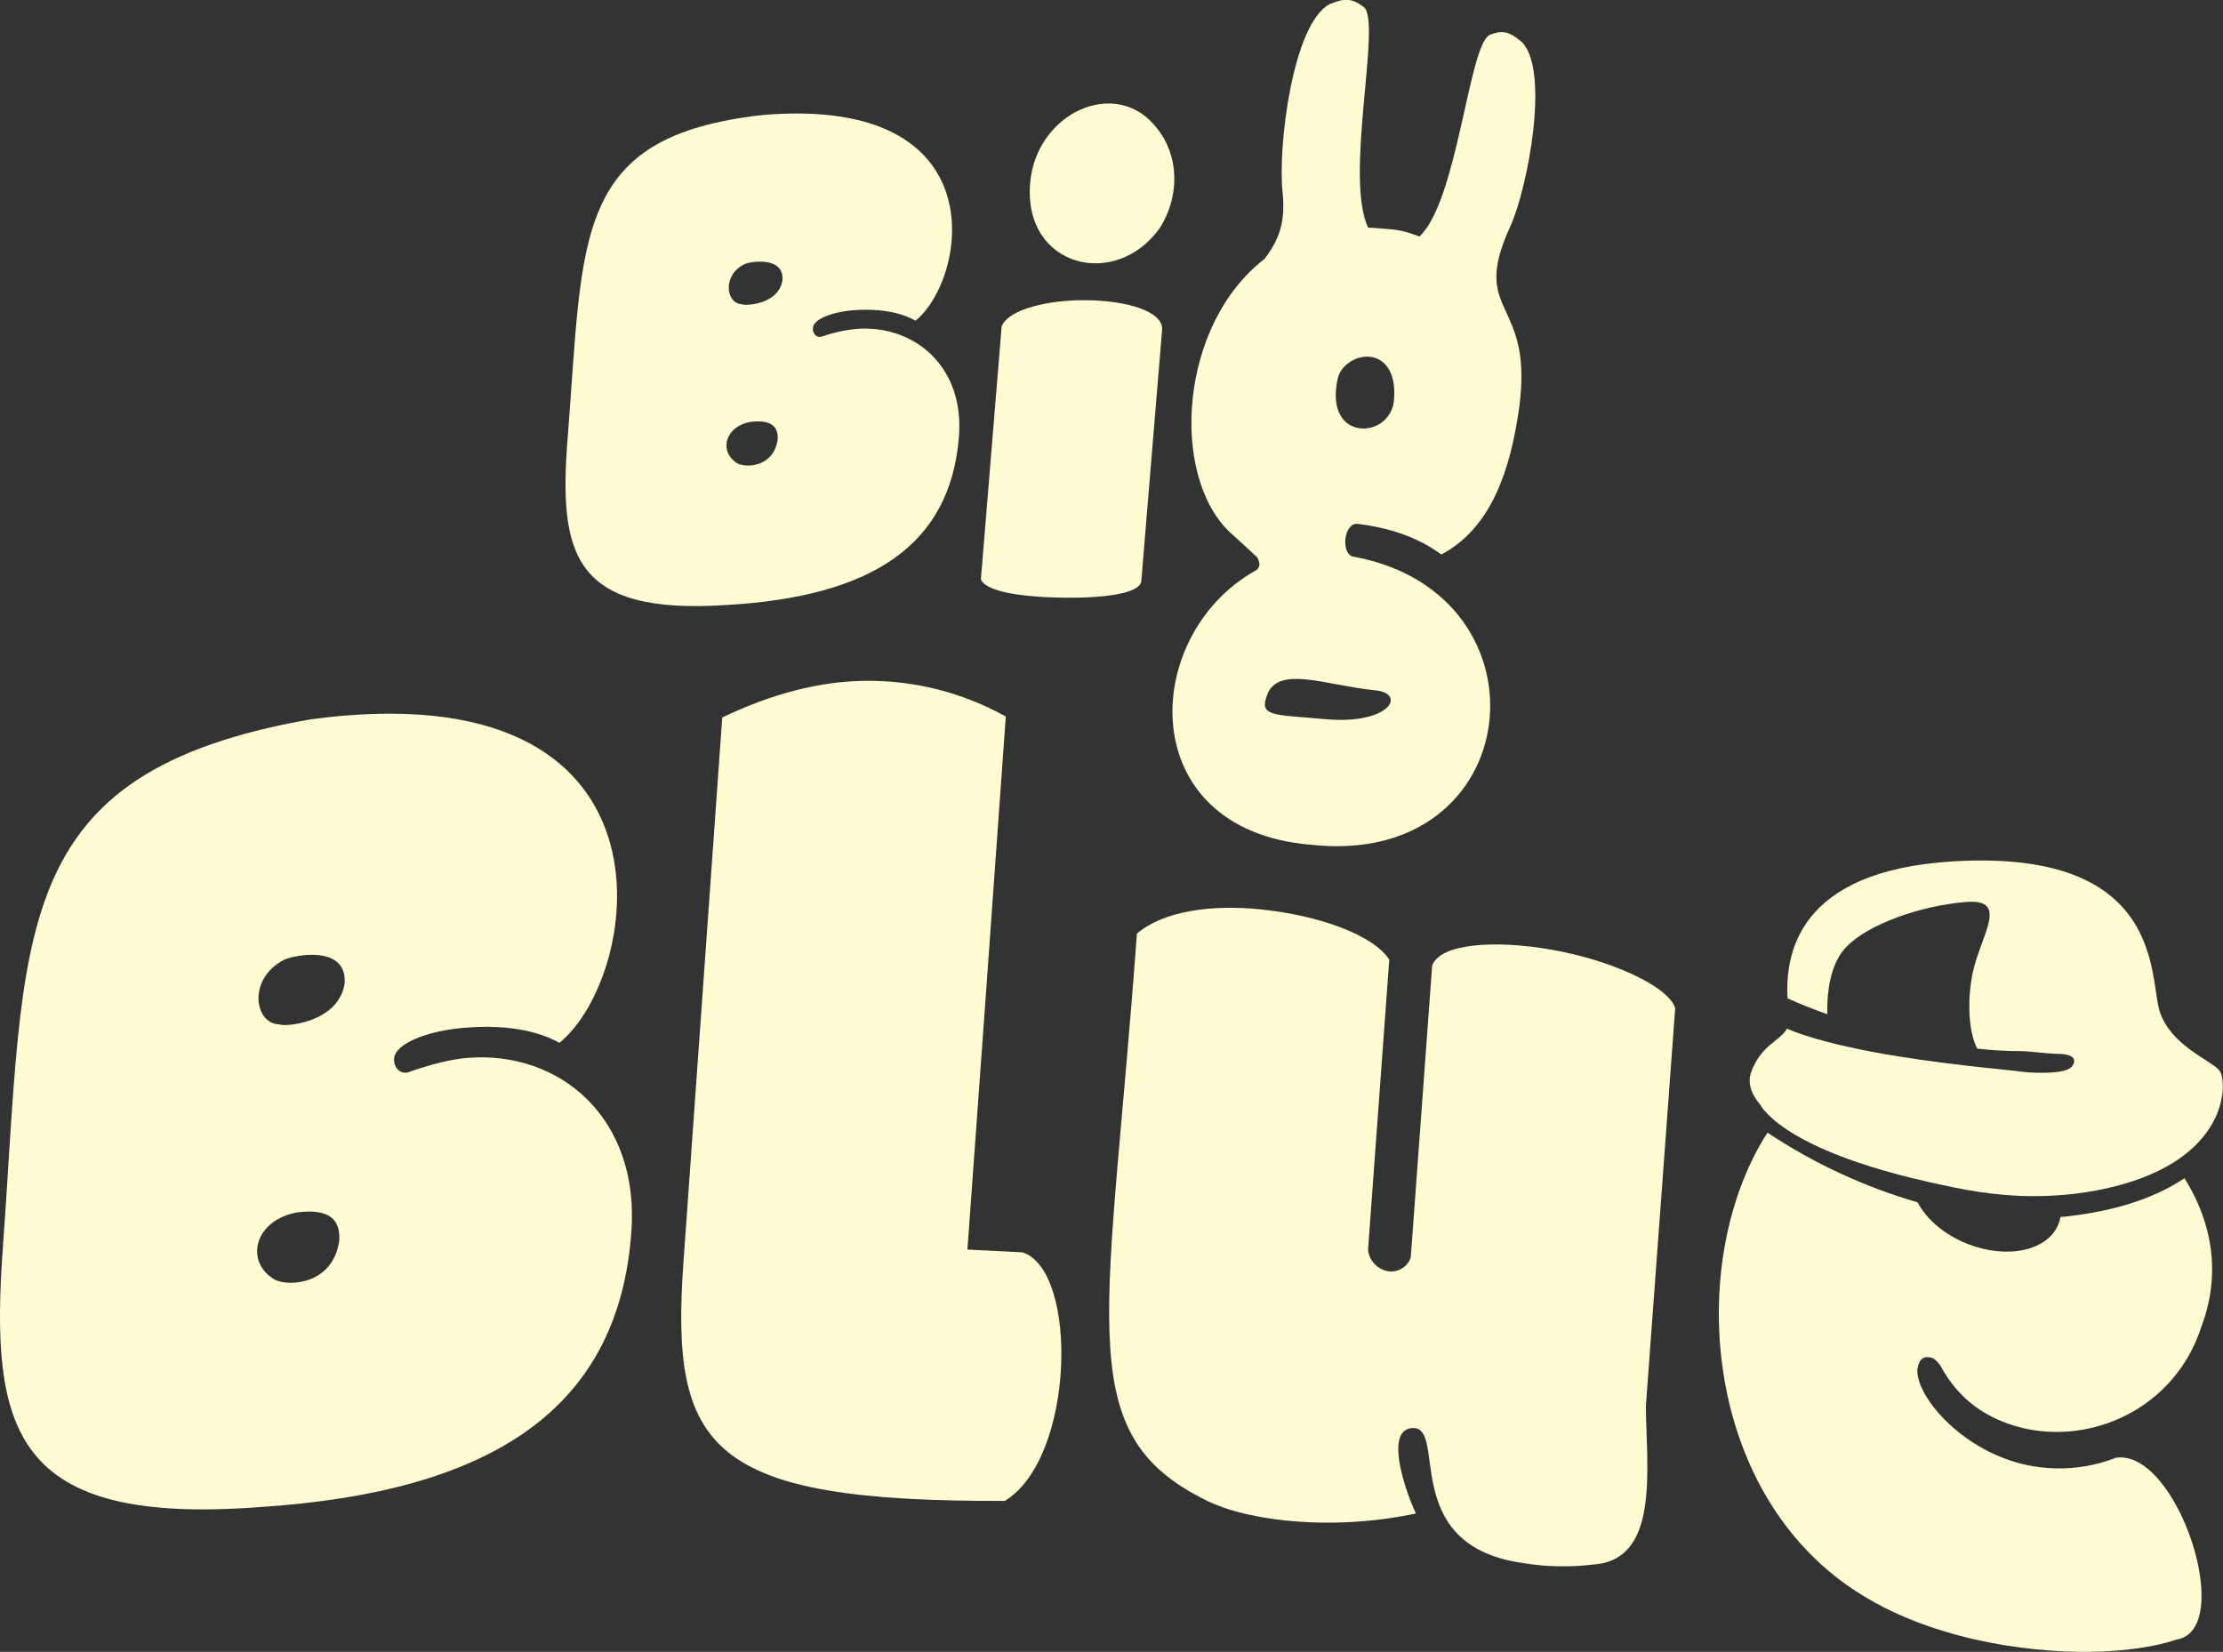 <svg width="109" height="81" viewBox="0 0 109 81" fill="none" xmlns="http://www.w3.org/2000/svg">
<rect x="0" y="0" width="109" height="81" fill="#333333" stroke="none"/>
<g clip-path="url(#clip0)">
<path d="M22.93 51.874C22.128 51.939 21.155 52.187 20.124 52.541C19.689 52.752 19.295 52.403 19.323 51.906C19.377 51.19 20.898 50.545 22.822 50.394C24.31 50.275 26.051 50.378 27.433 51.136C31.506 47.814 33.79 32.786 15.233 35.273C0.265 37.903 1.275 45.646 0.142 61.144C-0.509 70.203 0.652 74.8 12.691 73.906C24.256 73.159 30.351 68.998 30.959 60.389C31.357 54.812 27.449 51.518 22.93 51.874ZM13.486 62.758C11.966 61.882 12.476 59.83 14.562 59.454C16.002 59.266 16.711 59.69 16.635 60.848C16.329 62.942 14.249 63.114 13.486 62.758V62.758ZM13.697 50.227C12.487 50.227 12.11 48.012 13.916 47.072C14.357 46.841 17.034 46.291 16.899 48.224C16.588 50.21 13.842 50.367 13.697 50.227Z" fill="#FFFCD4"/>
<path d="M50.139 61.412C49.242 61.364 48.343 61.321 47.436 61.274C48.068 52.567 48.695 43.855 49.317 35.138C47.237 33.977 44.894 33.373 42.514 33.384C40.218 33.394 37.838 34.019 35.414 35.183L33.511 61.908C32.856 71.118 34.795 73.643 49.266 73.6C52.703 71.528 52.896 62.306 50.139 61.412Z" fill="#FFFCD4"/>
<path d="M76.08 46.571C73.3 46.08 70.621 46.261 70.223 47.349L69.174 61.664C69.098 61.886 68.948 62.074 68.749 62.197C68.55 62.32 68.315 62.371 68.083 62.341C67.825 62.3 67.587 62.177 67.406 61.989C67.225 61.8 67.11 61.558 67.078 61.299C67.424 56.551 67.772 51.804 68.12 47.057C67.347 45.86 64.704 44.886 61.796 44.592C59.416 44.347 57.052 44.668 55.745 45.781C54.389 64.503 52.5 70.098 58.803 73.397C59.925 74.02 61.337 74.382 63.07 74.564C65.195 74.774 67.338 74.657 69.427 74.216C69.013 73.365 67.907 70.357 69.097 70.051C71.155 69.587 68.362 75.762 74.675 76.647C75.813 76.835 76.972 76.86 78.117 76.719C81.366 76.511 80.743 72.116 80.699 68.984C81.178 62.467 81.658 55.95 82.14 49.434C81.79 48.334 78.909 47.061 76.08 46.571Z" fill="#FFFCD4"/>
<path d="M101.637 59.614C101.432 59.642 101.222 59.663 101.029 59.679C101.008 59.797 100.976 59.912 100.933 60.024C100.417 61.332 98.418 61.768 96.467 60.993C95.321 60.54 94.451 59.776 94.026 58.958C91.413 58.201 88.931 57.048 86.665 55.541C83 61.236 83.322 71.282 89.29 76.708C91.424 78.655 94.09 79.765 96.841 80.395C100.786 81.282 104.634 81.116 106.731 80.395C109.648 79.922 106.785 71.061 103.758 71.481C102.277 72.06 100.652 72.164 99.109 71.777C96.045 71.002 93.917 68.391 94.014 67.137C94.096 66.647 94.321 66.481 94.687 66.573C94.847 66.61 94.987 66.755 95.138 66.955C96.062 68.688 97.47 69.585 99.078 70C102.532 70.877 106.66 69.079 107.95 65.026C108.917 62.442 108.461 59.934 107.112 57.775C105.862 58.614 104.104 59.303 101.637 59.614Z" fill="#FFFCD4"/>
<path d="M35.602 29.669C42.798 29.26 46.588 26.708 47.017 21.438C47.302 18.021 44.9 15.969 42.095 16.12C41.5 16.171 40.913 16.294 40.348 16.486C40.072 16.61 39.831 16.383 39.859 16.083C39.891 15.636 40.841 15.265 42.035 15.2C42.96 15.151 44.039 15.243 44.889 15.727C47.425 13.681 48.958 4.665 37.403 5.639C28.051 6.679 28.622 11.572 27.836 21.433C27.378 27.183 28.094 30.159 35.602 29.669ZM36.516 12.949C36.792 12.82 38.462 12.552 38.365 13.746C38.166 14.974 36.451 15.006 36.36 14.915C35.602 14.881 35.394 13.488 36.516 12.949V12.949ZM36.849 20.68C37.746 20.588 38.187 20.863 38.129 21.578C37.924 22.875 36.639 22.962 36.161 22.726C35.221 22.154 35.548 20.879 36.849 20.68Z" fill="#FFFCD4"/>
<path d="M55.962 28.488C56.301 24.387 56.641 20.287 56.98 16.187C57.059 15.247 55.196 14.738 53.26 14.721C51.39 14.701 49.441 15.169 49.114 16.005C48.775 20.133 48.436 24.264 48.097 28.397C48.281 28.985 49.961 29.262 51.928 29.305C53.894 29.348 55.906 29.151 55.962 28.488Z" fill="#FFFCD4"/>
<path d="M56.871 11.176C57.809 9.706 57.878 7.715 56.716 6.272C54.727 3.721 50.791 5.538 50.51 8.99C50.172 13.107 54.713 14.227 56.871 11.176Z" fill="#FFFCD4"/>
<path d="M61.651 27.338C61.824 27.667 61.775 27.871 61.533 27.995C55.895 31.187 55.578 40.699 64.268 41.422C74.889 42.6 76.254 29.143 66.402 27.303C65.719 27.244 65.876 25.624 66.558 25.688C68.203 25.882 69.599 26.394 70.67 27.19C73.125 25.898 74.044 23.045 74.469 20.13C75.276 14.575 72.024 15.533 74.044 11.125C74.904 9.252 76.012 3.454 74.619 2.06C74.067 1.601 73.722 1.43 73.056 1.709C72.013 2.151 71.486 9.828 69.601 11.598C68.559 11.205 68.358 11.27 67.451 11.183C67.328 11.172 67.209 11.172 67.086 11.166C65.899 8.684 67.763 1.041 66.871 0.346C66.275 -0.111 65.903 -0.084 65.212 0.195C63.38 1.132 62.654 7.21 62.885 9.385C63.062 11.046 62.632 11.833 62.02 12.685C57.83 15.895 57.367 23.231 60.259 26.057C60.722 26.473 61.189 26.907 61.651 27.338ZM65.596 18.548C65.747 17.896 66.504 17.428 67.161 17.493C67.817 17.558 68.471 18.149 68.353 19.581C68.344 19.783 68.294 19.981 68.206 20.163C68.118 20.345 67.995 20.508 67.843 20.641C67.691 20.775 67.513 20.876 67.321 20.939C67.129 21.002 66.927 21.025 66.725 21.008C65.918 20.936 65.23 20.168 65.596 18.548ZM62.142 34.04C62.418 33.362 63.094 33.233 63.996 33.313C64.936 33.394 66.184 33.728 67.451 33.852C68.999 34.023 68.117 35.564 64.945 35.262C62.453 35.031 61.69 35.165 62.146 34.04H62.142Z" fill="#FFFCD4"/>
<path d="M86.583 54.527C86.726 54.689 86.882 54.839 87.05 54.974C87.926 55.701 89.814 56.799 93.747 57.768C94.376 57.924 95.059 58.075 95.795 58.226L96.385 58.339C97.217 58.492 98.057 58.59 98.901 58.636V58.636C99.569 58.668 100.238 58.661 100.906 58.614C101.537 58.572 102.165 58.493 102.787 58.377C104.437 58.064 105.668 57.574 106.576 57.004C108.952 55.507 109.14 53.478 108.925 52.713C108.9 52.615 108.853 52.525 108.787 52.448C108.244 51.915 106.454 51.233 105.906 49.629C105.357 48.025 106.224 41.63 95.802 42.237C88.02 42.69 87.542 46.91 87.649 48.956C88.229 49.219 88.892 49.483 89.6 49.735C89.578 48.982 89.643 47.382 90.497 46.469C91.602 45.284 94.281 44.392 96.424 44.229C98.537 44.073 97.123 45.85 96.731 47.69C96.472 48.91 96.484 50.505 96.947 51.42C97.628 51.498 98.313 51.54 98.999 51.543C99.585 51.543 100.15 51.662 101.16 51.688C101.696 51.754 101.799 51.974 101.627 52.253C101.525 52.421 101.229 52.53 100.783 52.577C100.125 52.632 99.463 52.611 98.811 52.512C98.214 52.437 94.926 52.162 91.808 51.58C90.249 51.284 88.733 50.913 87.617 50.445C87.288 51.059 86.337 51.226 85.853 52.609C85.577 53.412 86.305 54.159 86.305 54.159C86.379 54.295 86.473 54.419 86.583 54.527V54.527Z" fill="#FFFCD4"/>
</g>
<defs>
<clipPath id="clip0">
<rect width="109" height="81" fill="white"/>
</clipPath>
</defs>
</svg>
